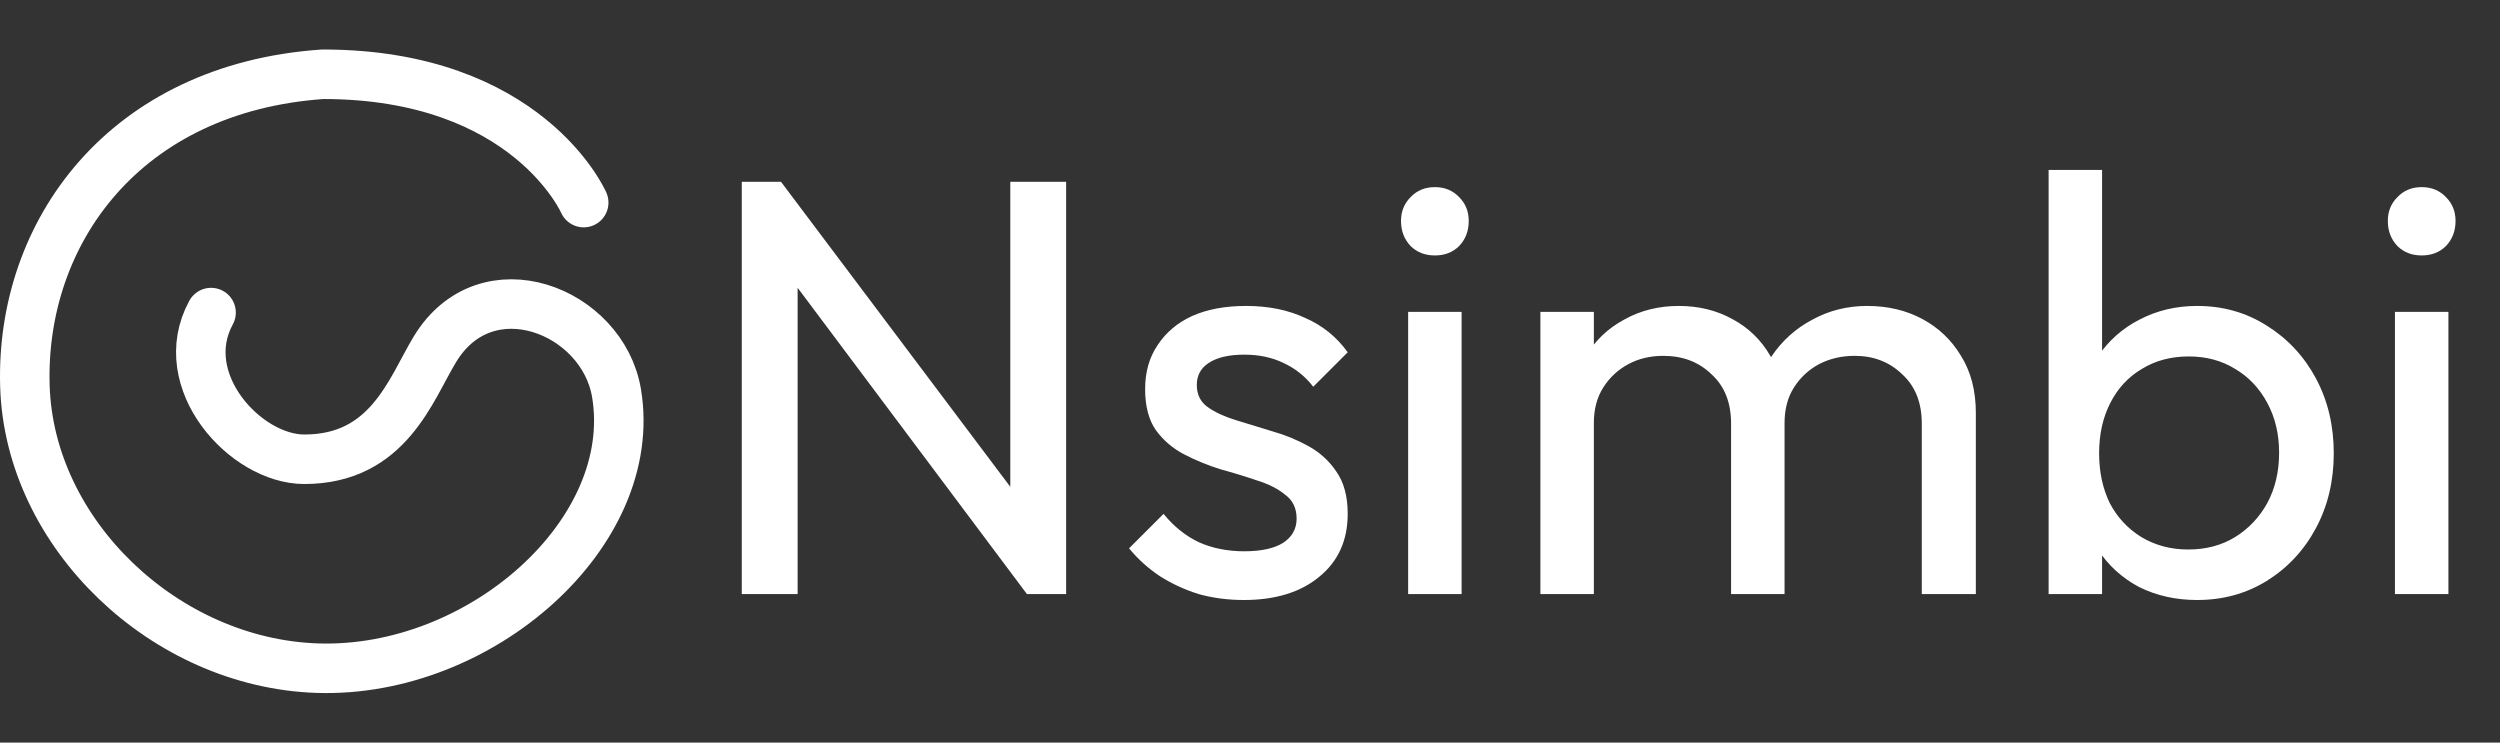 <svg width="101" height="30" viewBox="0 0 101 30" fill="none" xmlns="http://www.w3.org/2000/svg">
<rect x="0" y="0" width="101" height="30" fill="#333333" stroke="none"/>
<path d="M23.582 8.185C23.582 8.185 21.324 3 13.044 3C5.034 3.55 0.822 9.388 1.006 15.591C1.183 21.583 6.675 26.794 12.826 26.994C19.414 27.208 25.853 21.516 24.907 15.879C24.347 12.54 19.649 10.684 17.572 14.109C16.588 15.733 15.694 18.554 12.291 18.554C9.921 18.554 7.022 15.384 8.527 12.628" stroke="white" stroke-width="2" stroke-linecap="round" stroke-linejoin="round"/>
<path d="M29.968 24V7.344H31.552L32.224 9.96V24H29.968ZM41.488 24L31.264 10.344L31.552 7.344L41.8 20.976L41.488 24ZM41.488 24L40.816 21.528V7.344H43.072V24H41.488ZM50.247 24.24C49.607 24.24 48.999 24.16 48.423 24C47.863 23.824 47.343 23.584 46.863 23.28C46.383 22.96 45.967 22.584 45.615 22.152L47.007 20.76C47.423 21.272 47.903 21.656 48.447 21.912C48.991 22.152 49.599 22.272 50.271 22.272C50.943 22.272 51.463 22.16 51.831 21.936C52.199 21.696 52.383 21.368 52.383 20.952C52.383 20.536 52.231 20.216 51.927 19.992C51.639 19.752 51.263 19.56 50.799 19.416C50.335 19.256 49.839 19.104 49.311 18.96C48.799 18.8 48.311 18.6 47.847 18.36C47.383 18.12 46.999 17.792 46.695 17.376C46.407 16.96 46.263 16.408 46.263 15.72C46.263 15.032 46.431 14.44 46.767 13.944C47.103 13.432 47.567 13.04 48.159 12.768C48.767 12.496 49.495 12.36 50.343 12.36C51.239 12.36 52.031 12.52 52.719 12.84C53.423 13.144 53.999 13.608 54.447 14.232L53.055 15.624C52.735 15.208 52.335 14.888 51.855 14.664C51.391 14.44 50.863 14.328 50.271 14.328C49.647 14.328 49.167 14.44 48.831 14.664C48.511 14.872 48.351 15.168 48.351 15.552C48.351 15.936 48.495 16.232 48.783 16.44C49.071 16.648 49.447 16.824 49.911 16.968C50.391 17.112 50.887 17.264 51.399 17.424C51.911 17.568 52.399 17.768 52.863 18.024C53.327 18.28 53.703 18.624 53.991 19.056C54.295 19.488 54.447 20.056 54.447 20.76C54.447 21.832 54.063 22.68 53.295 23.304C52.543 23.928 51.527 24.24 50.247 24.24ZM56.889 24V12.6H59.049V24H56.889ZM57.969 10.32C57.569 10.32 57.241 10.192 56.985 9.936C56.729 9.664 56.601 9.328 56.601 8.928C56.601 8.544 56.729 8.224 56.985 7.968C57.241 7.696 57.569 7.56 57.969 7.56C58.369 7.56 58.697 7.696 58.953 7.968C59.209 8.224 59.337 8.544 59.337 8.928C59.337 9.328 59.209 9.664 58.953 9.936C58.697 10.192 58.369 10.32 57.969 10.32ZM62.232 24V12.6H64.392V24H62.232ZM69.936 24V17.112C69.936 16.264 69.672 15.6 69.144 15.12C68.632 14.624 67.984 14.376 67.2 14.376C66.672 14.376 66.2 14.488 65.784 14.712C65.368 14.936 65.032 15.248 64.776 15.648C64.52 16.048 64.392 16.528 64.392 17.088L63.504 16.656C63.504 15.792 63.688 15.04 64.056 14.4C64.44 13.76 64.96 13.264 65.616 12.912C66.272 12.544 67.008 12.36 67.824 12.36C68.624 12.36 69.344 12.536 69.984 12.888C70.64 13.24 71.152 13.736 71.52 14.376C71.904 15.016 72.096 15.776 72.096 16.656V24H69.936ZM77.64 24V17.112C77.64 16.264 77.376 15.6 76.848 15.12C76.336 14.624 75.696 14.376 74.928 14.376C74.4 14.376 73.92 14.488 73.488 14.712C73.072 14.936 72.736 15.248 72.48 15.648C72.224 16.048 72.096 16.528 72.096 17.088L70.872 16.656C70.92 15.776 71.152 15.024 71.568 14.4C72 13.76 72.552 13.264 73.224 12.912C73.896 12.544 74.632 12.36 75.432 12.36C76.264 12.36 77.008 12.536 77.664 12.888C78.32 13.24 78.84 13.736 79.224 14.376C79.624 15.016 79.824 15.784 79.824 16.68V24H77.64ZM88.764 24.24C87.9 24.24 87.116 24.064 86.412 23.712C85.724 23.344 85.172 22.84 84.756 22.2C84.34 21.56 84.108 20.832 84.06 20.016V16.584C84.108 15.752 84.34 15.024 84.756 14.4C85.188 13.76 85.748 13.264 86.436 12.912C87.14 12.544 87.916 12.36 88.764 12.36C89.804 12.36 90.74 12.624 91.572 13.152C92.42 13.68 93.084 14.392 93.564 15.288C94.044 16.184 94.284 17.192 94.284 18.312C94.284 19.432 94.044 20.44 93.564 21.336C93.084 22.232 92.42 22.944 91.572 23.472C90.74 23.984 89.804 24.24 88.764 24.24ZM88.404 22.2C89.124 22.2 89.756 22.032 90.3 21.696C90.844 21.36 91.276 20.904 91.596 20.328C91.916 19.736 92.076 19.056 92.076 18.288C92.076 17.536 91.916 16.864 91.596 16.272C91.276 15.68 90.844 15.224 90.3 14.904C89.756 14.568 89.132 14.4 88.428 14.4C87.708 14.4 87.076 14.568 86.532 14.904C85.988 15.224 85.564 15.68 85.26 16.272C84.956 16.864 84.804 17.544 84.804 18.312C84.804 19.064 84.948 19.736 85.236 20.328C85.54 20.904 85.964 21.36 86.508 21.696C87.068 22.032 87.7 22.2 88.404 22.2ZM82.764 24V6.864H84.924V15.384L84.516 18.144L84.924 20.928V24H82.764ZM96.756 24V12.6H98.916V24H96.756ZM97.836 10.32C97.436 10.32 97.108 10.192 96.852 9.936C96.596 9.664 96.468 9.328 96.468 8.928C96.468 8.544 96.596 8.224 96.852 7.968C97.108 7.696 97.436 7.56 97.836 7.56C98.236 7.56 98.564 7.696 98.82 7.968C99.076 8.224 99.204 8.544 99.204 8.928C99.204 9.328 99.076 9.664 98.82 9.936C98.564 10.192 98.236 10.32 97.836 10.32Z" fill="white"/>
</svg>
